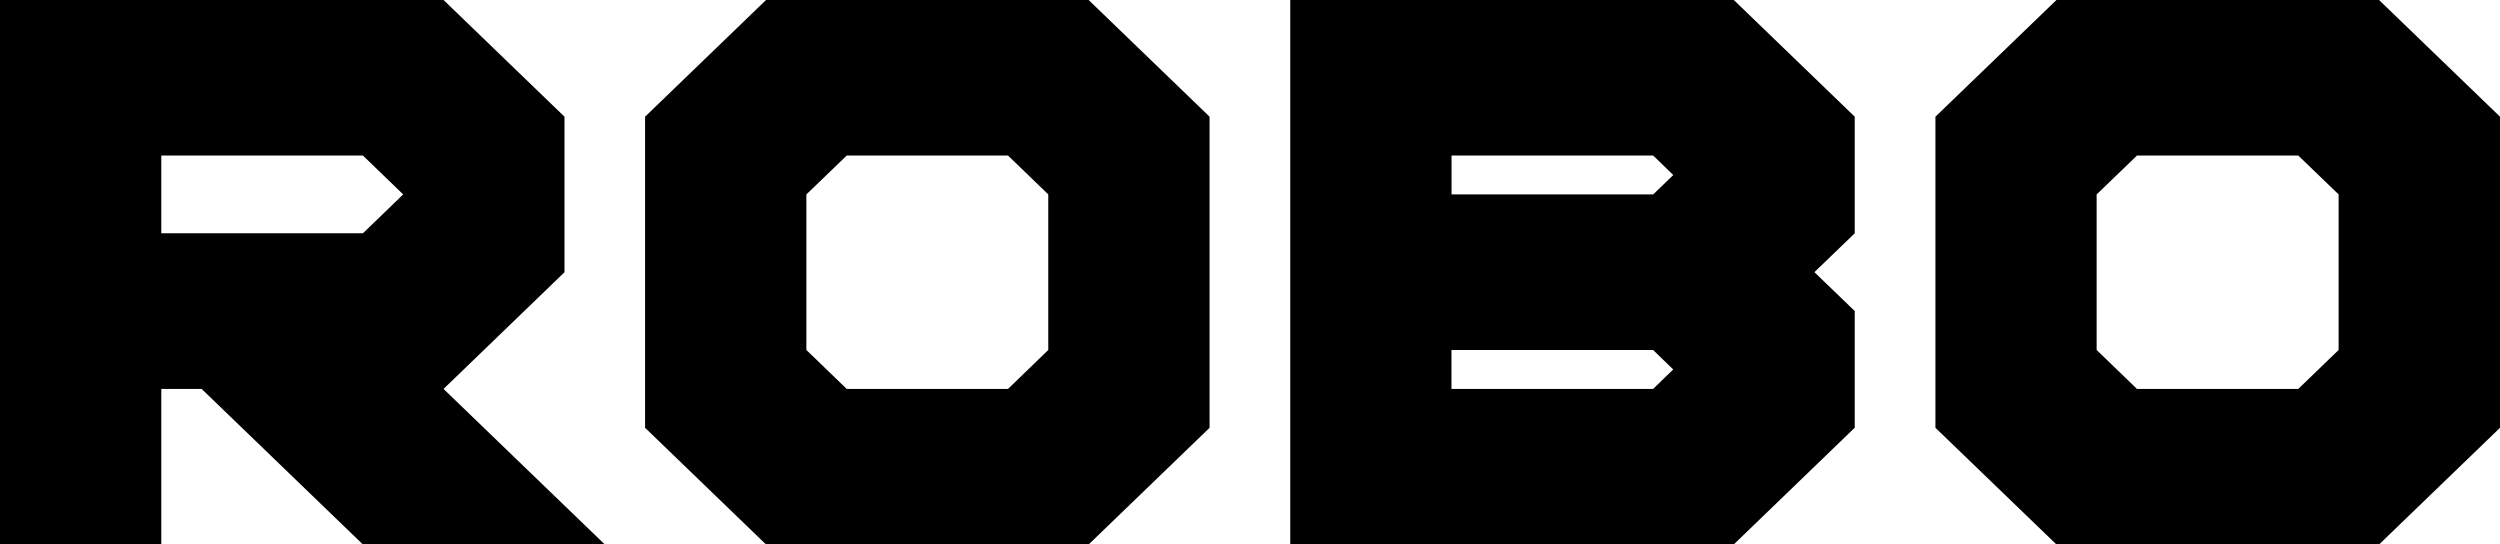 <svg version="1.1" xmlns="http://www.w3.org/2000/svg" xmlns:xlink="http://www.w3.org/1999/xlink" width="28.752" height="6.262" viewBox="0,0,28.752,6.262"><g transform="translate(-225.625,-176.583)"><g data-paper-data="{&quot;isPaintingLayer&quot;:true}" fill="#000000" fill-rule="nonzero" stroke="none" stroke-width="1" stroke-linecap="butt" stroke-linejoin="miter" stroke-miterlimit="10" stroke-dasharray="" stroke-dashoffset="0" style="mix-blend-mode: normal"><path d="M232.117,177.925v1.789l-1.391,1.342l1.855,1.789h-2.782l-1.855,-1.789h-0.464v1.789h-1.855v-6.262h5.101zM230.262,178.819l-0.463,-0.447h-2.319v0.894h2.319z"/><path d="M233.044,181.503v-3.578l1.391,-1.342h3.71l1.391,1.342v3.578l-1.391,1.342h-3.71zM234.899,178.819v1.789l0.464,0.448h1.855l0.463,-0.448v-1.789l-0.463,-0.447h-1.855z"/><path d="M246.956,177.925v1.341l-0.464,0.447l0.464,0.447v1.342l-1.391,1.342h-5.101v-6.261h5.101zM244.638,178.372h-2.319v0.447h2.319l0.231,-0.223zM242.318,180.608v0.448h2.319l0.231,-0.224l-0.231,-0.224z"/><path d="M247.884,181.503v-3.578l1.392,-1.342h3.71l1.391,1.342v3.578l-1.391,1.342h-3.71zM249.738,178.819v1.789l0.464,0.448h1.855l0.464,-0.448v-1.789l-0.464,-0.447h-1.855z"/></g></g></svg>